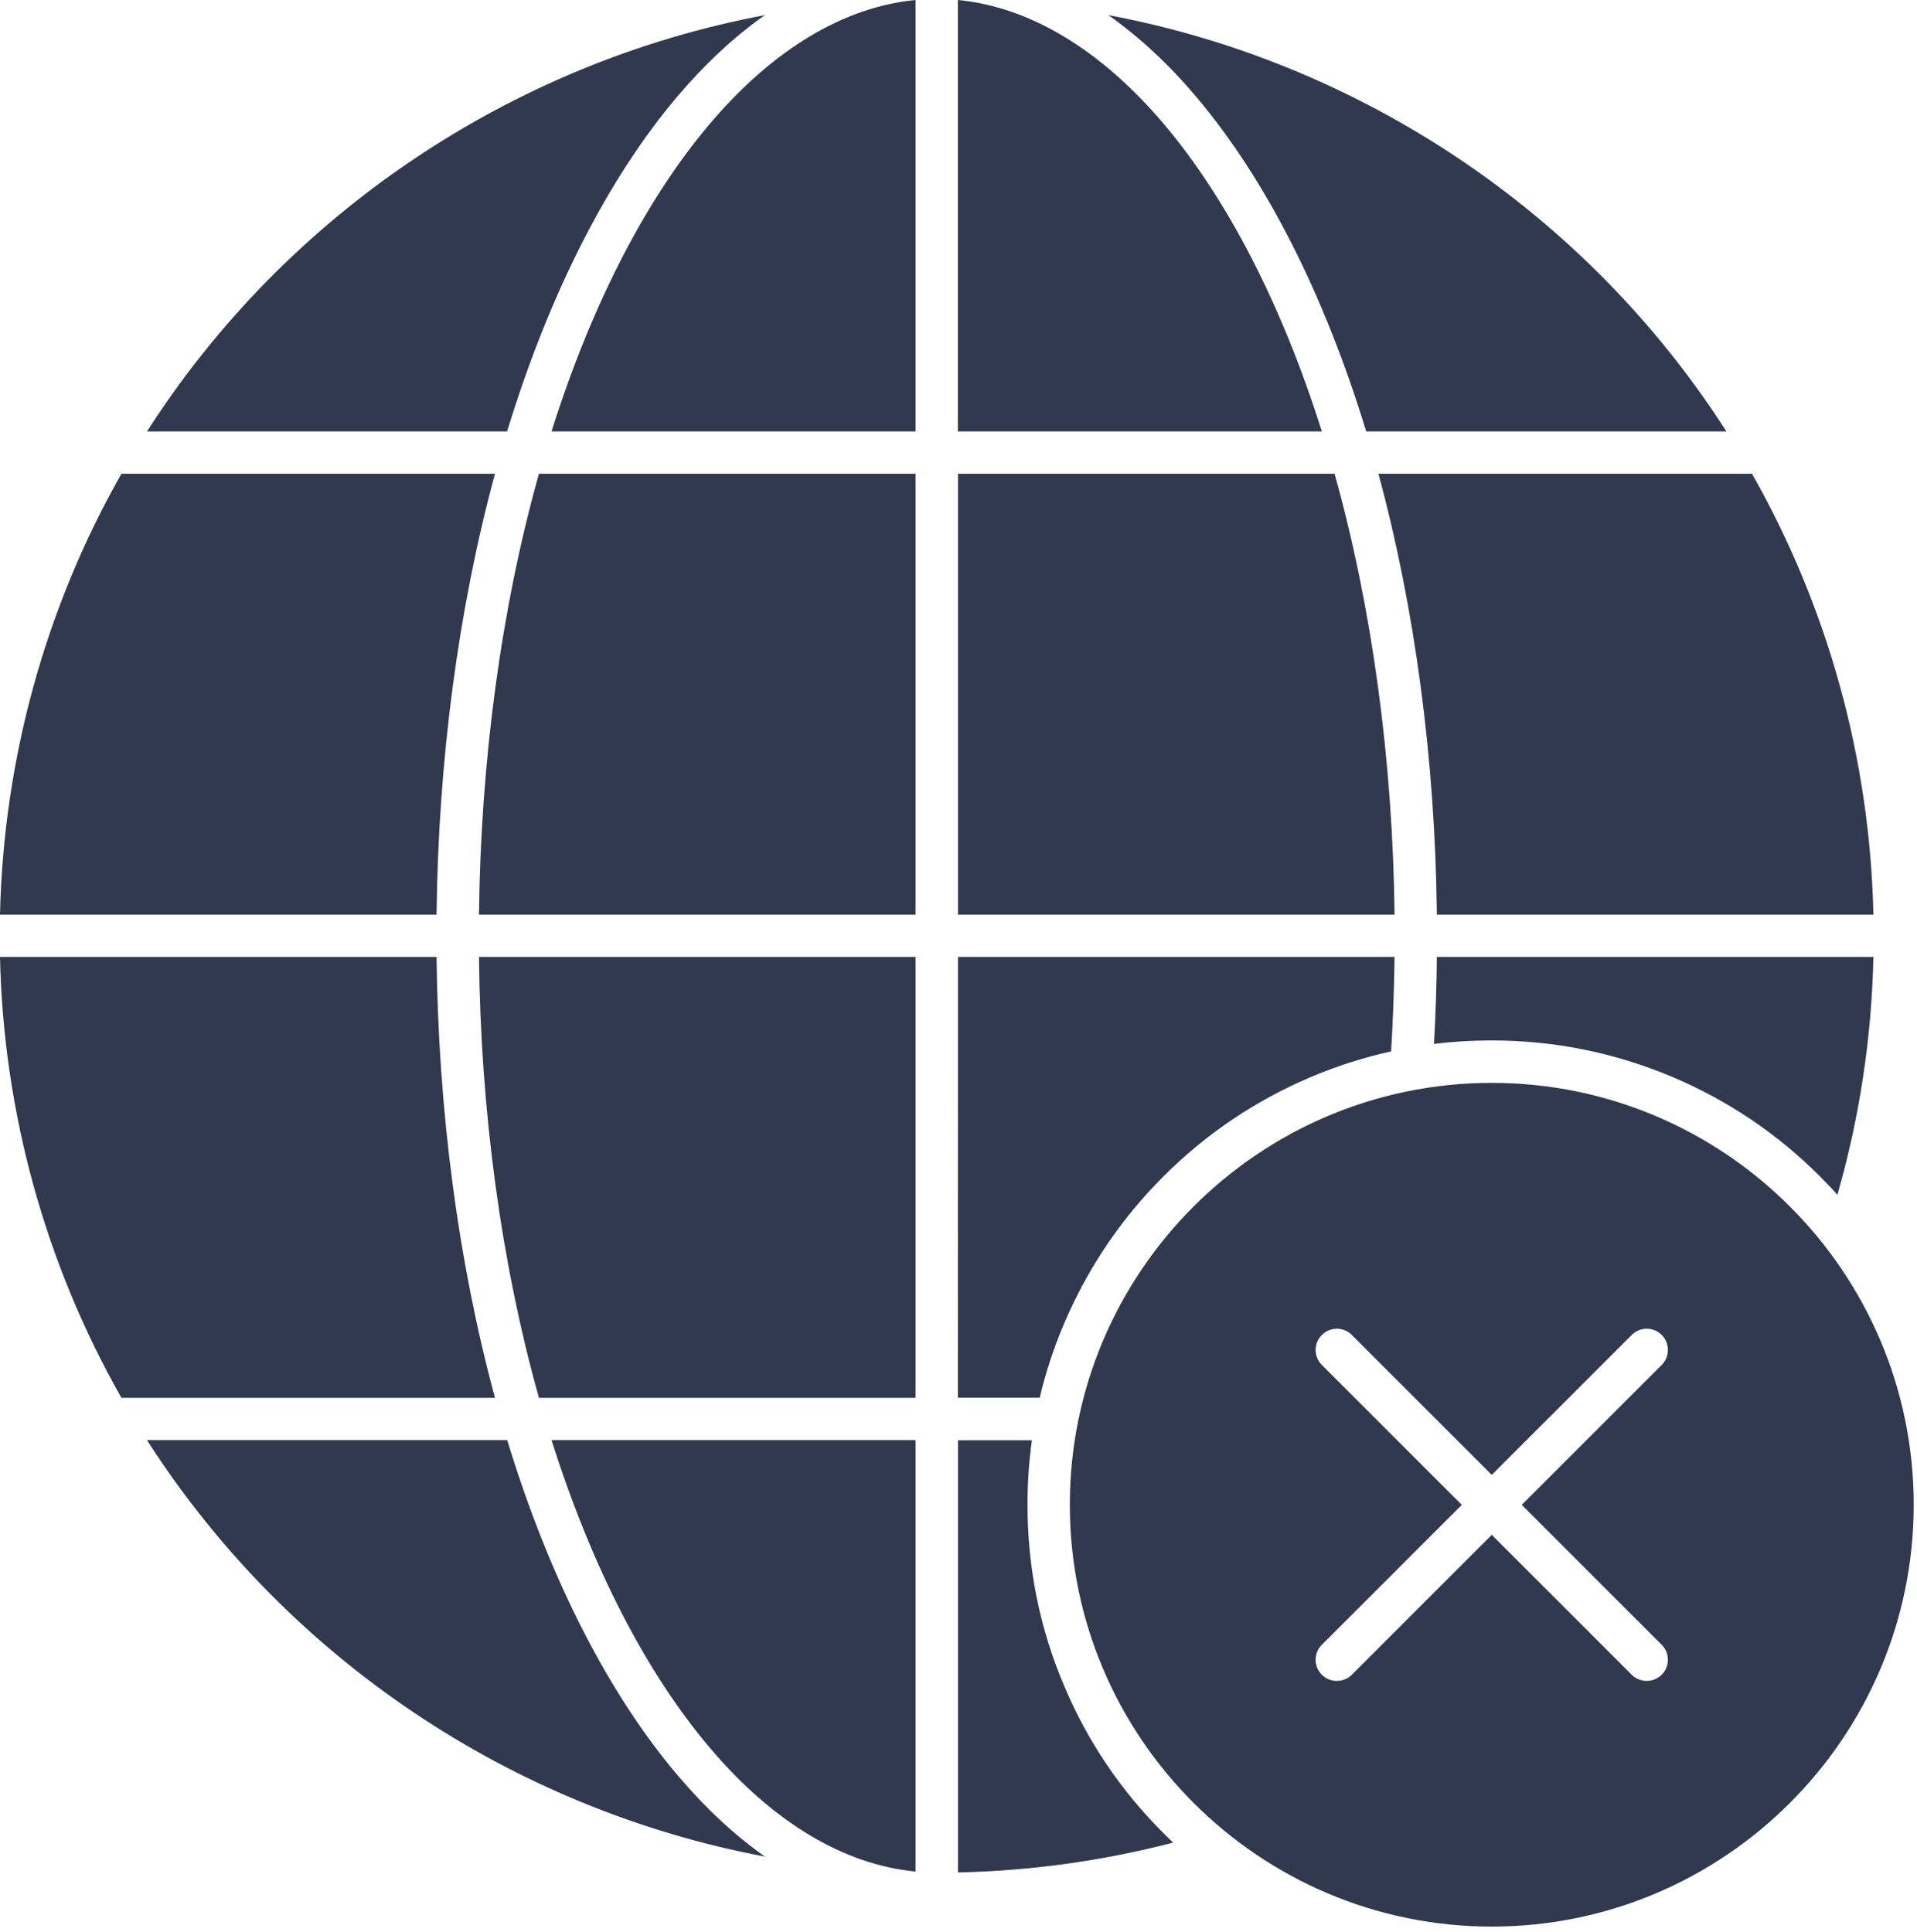 <svg width="124" height="125" viewBox="0 0 124 125" fill="none" xmlns="http://www.w3.org/2000/svg">
<path d="M111.672 27.912H88.371C85.667 19.04 81.87 11.561 77.357 6.241C75.564 4.122 73.666 2.363 71.694 0.978C88.005 4.041 102.604 13.76 111.672 27.912Z" fill="#31394F"/>
<path d="M121.18 59.172H92.942C92.836 49.184 91.532 39.391 89.162 30.649H113.326C118.255 39.326 120.96 49.143 121.18 59.172Z" fill="#31394F"/>
<path d="M92.942 61.91H121.18C121.066 67.148 120.284 72.305 118.85 77.299C118.491 76.892 118.116 76.501 117.725 76.11C114.972 73.348 111.754 71.189 108.177 69.674C104.47 68.109 100.535 67.311 96.486 67.311C95.231 67.311 93.985 67.384 92.755 67.539C92.861 65.682 92.926 63.792 92.942 61.91Z" fill="#31394F"/>
<path d="M96.494 70.057C111.542 70.057 123.787 82.302 123.787 97.349C123.787 112.397 111.542 124.642 96.494 124.642C81.447 124.642 69.201 112.397 69.201 97.349C69.201 82.302 81.438 70.057 96.494 70.057ZM107.485 88.306C108.022 87.768 108.022 86.905 107.485 86.367C106.947 85.829 106.083 85.829 105.546 86.367L96.494 95.418L87.443 86.367C86.905 85.829 86.041 85.829 85.504 86.367C84.966 86.905 84.966 87.768 85.504 88.306L94.555 97.358L85.504 106.409C84.966 106.947 84.966 107.81 85.504 108.348C85.773 108.617 86.123 108.747 86.473 108.747C86.823 108.747 87.174 108.617 87.443 108.348L96.494 99.297L105.546 108.348C105.814 108.617 106.165 108.747 106.515 108.747C106.865 108.747 107.216 108.617 107.485 108.348C108.022 107.81 108.022 106.947 107.485 106.409L98.433 97.358L107.485 88.306Z" fill="#31394F"/>
<path d="M75.255 118.597C75.458 118.801 75.67 119.004 75.882 119.208C71.352 120.389 66.684 121.033 61.967 121.139V93.178H66.749C66.554 94.555 66.464 95.948 66.464 97.358C66.464 101.415 67.254 105.35 68.827 109.049C70.326 112.625 72.493 115.835 75.255 118.597Z" fill="#31394F"/>
<path d="M61.967 61.91H90.204C90.18 63.955 90.107 65.999 89.984 68.02C88.216 68.411 86.481 68.965 84.803 69.674C81.226 71.189 78.016 73.348 75.254 76.11C72.493 78.872 70.334 82.082 68.818 85.658C68.158 87.214 67.637 88.803 67.254 90.424H61.959L61.967 61.91Z" fill="#31394F"/>
<path d="M90.205 59.172H61.967V30.649H86.326C88.754 39.342 90.091 49.151 90.205 59.172Z" fill="#31394F"/>
<path d="M85.504 27.912H61.959V0C66.611 0.448 71.189 3.202 75.271 8.009C79.409 12.897 82.929 19.748 85.504 27.912Z" fill="#31394F"/>
<path d="M59.221 0V27.912H35.676C38.251 19.748 41.77 12.897 45.909 8.017C49.99 3.202 54.569 0.448 59.221 0Z" fill="#31394F"/>
<path d="M59.221 30.649V59.172H30.983C31.098 49.151 32.425 39.342 34.861 30.649H59.221Z" fill="#31394F"/>
<path d="M59.221 61.91V90.433H34.861C32.425 81.74 31.089 71.93 30.983 61.91H59.221Z" fill="#31394F"/>
<path d="M59.221 93.17V121.082C54.593 120.634 50.047 117.921 45.99 113.163C41.819 108.275 38.275 101.39 35.676 93.17H59.221Z" fill="#31394F"/>
<path d="M43.905 114.939C45.673 117.016 47.538 118.744 49.477 120.112C33.175 117.041 18.584 107.338 9.508 93.17H32.808C35.53 102.099 39.359 109.611 43.905 114.939Z" fill="#31394F"/>
<path d="M32.018 90.433H7.854C2.925 81.756 0.22 71.939 0 61.91H28.238C28.352 71.898 29.647 81.691 32.018 90.433Z" fill="#31394F"/>
<path d="M7.854 30.649H32.018C29.647 39.391 28.352 49.184 28.238 59.172H0C0.228 49.143 2.925 39.326 7.854 30.649Z" fill="#31394F"/>
<path d="M49.477 0.978C47.506 2.363 45.616 4.122 43.815 6.241C39.31 11.561 35.513 19.04 32.8 27.912H9.508C18.576 13.76 33.175 4.041 49.477 0.978Z" fill="#31394F"/>
</svg>
